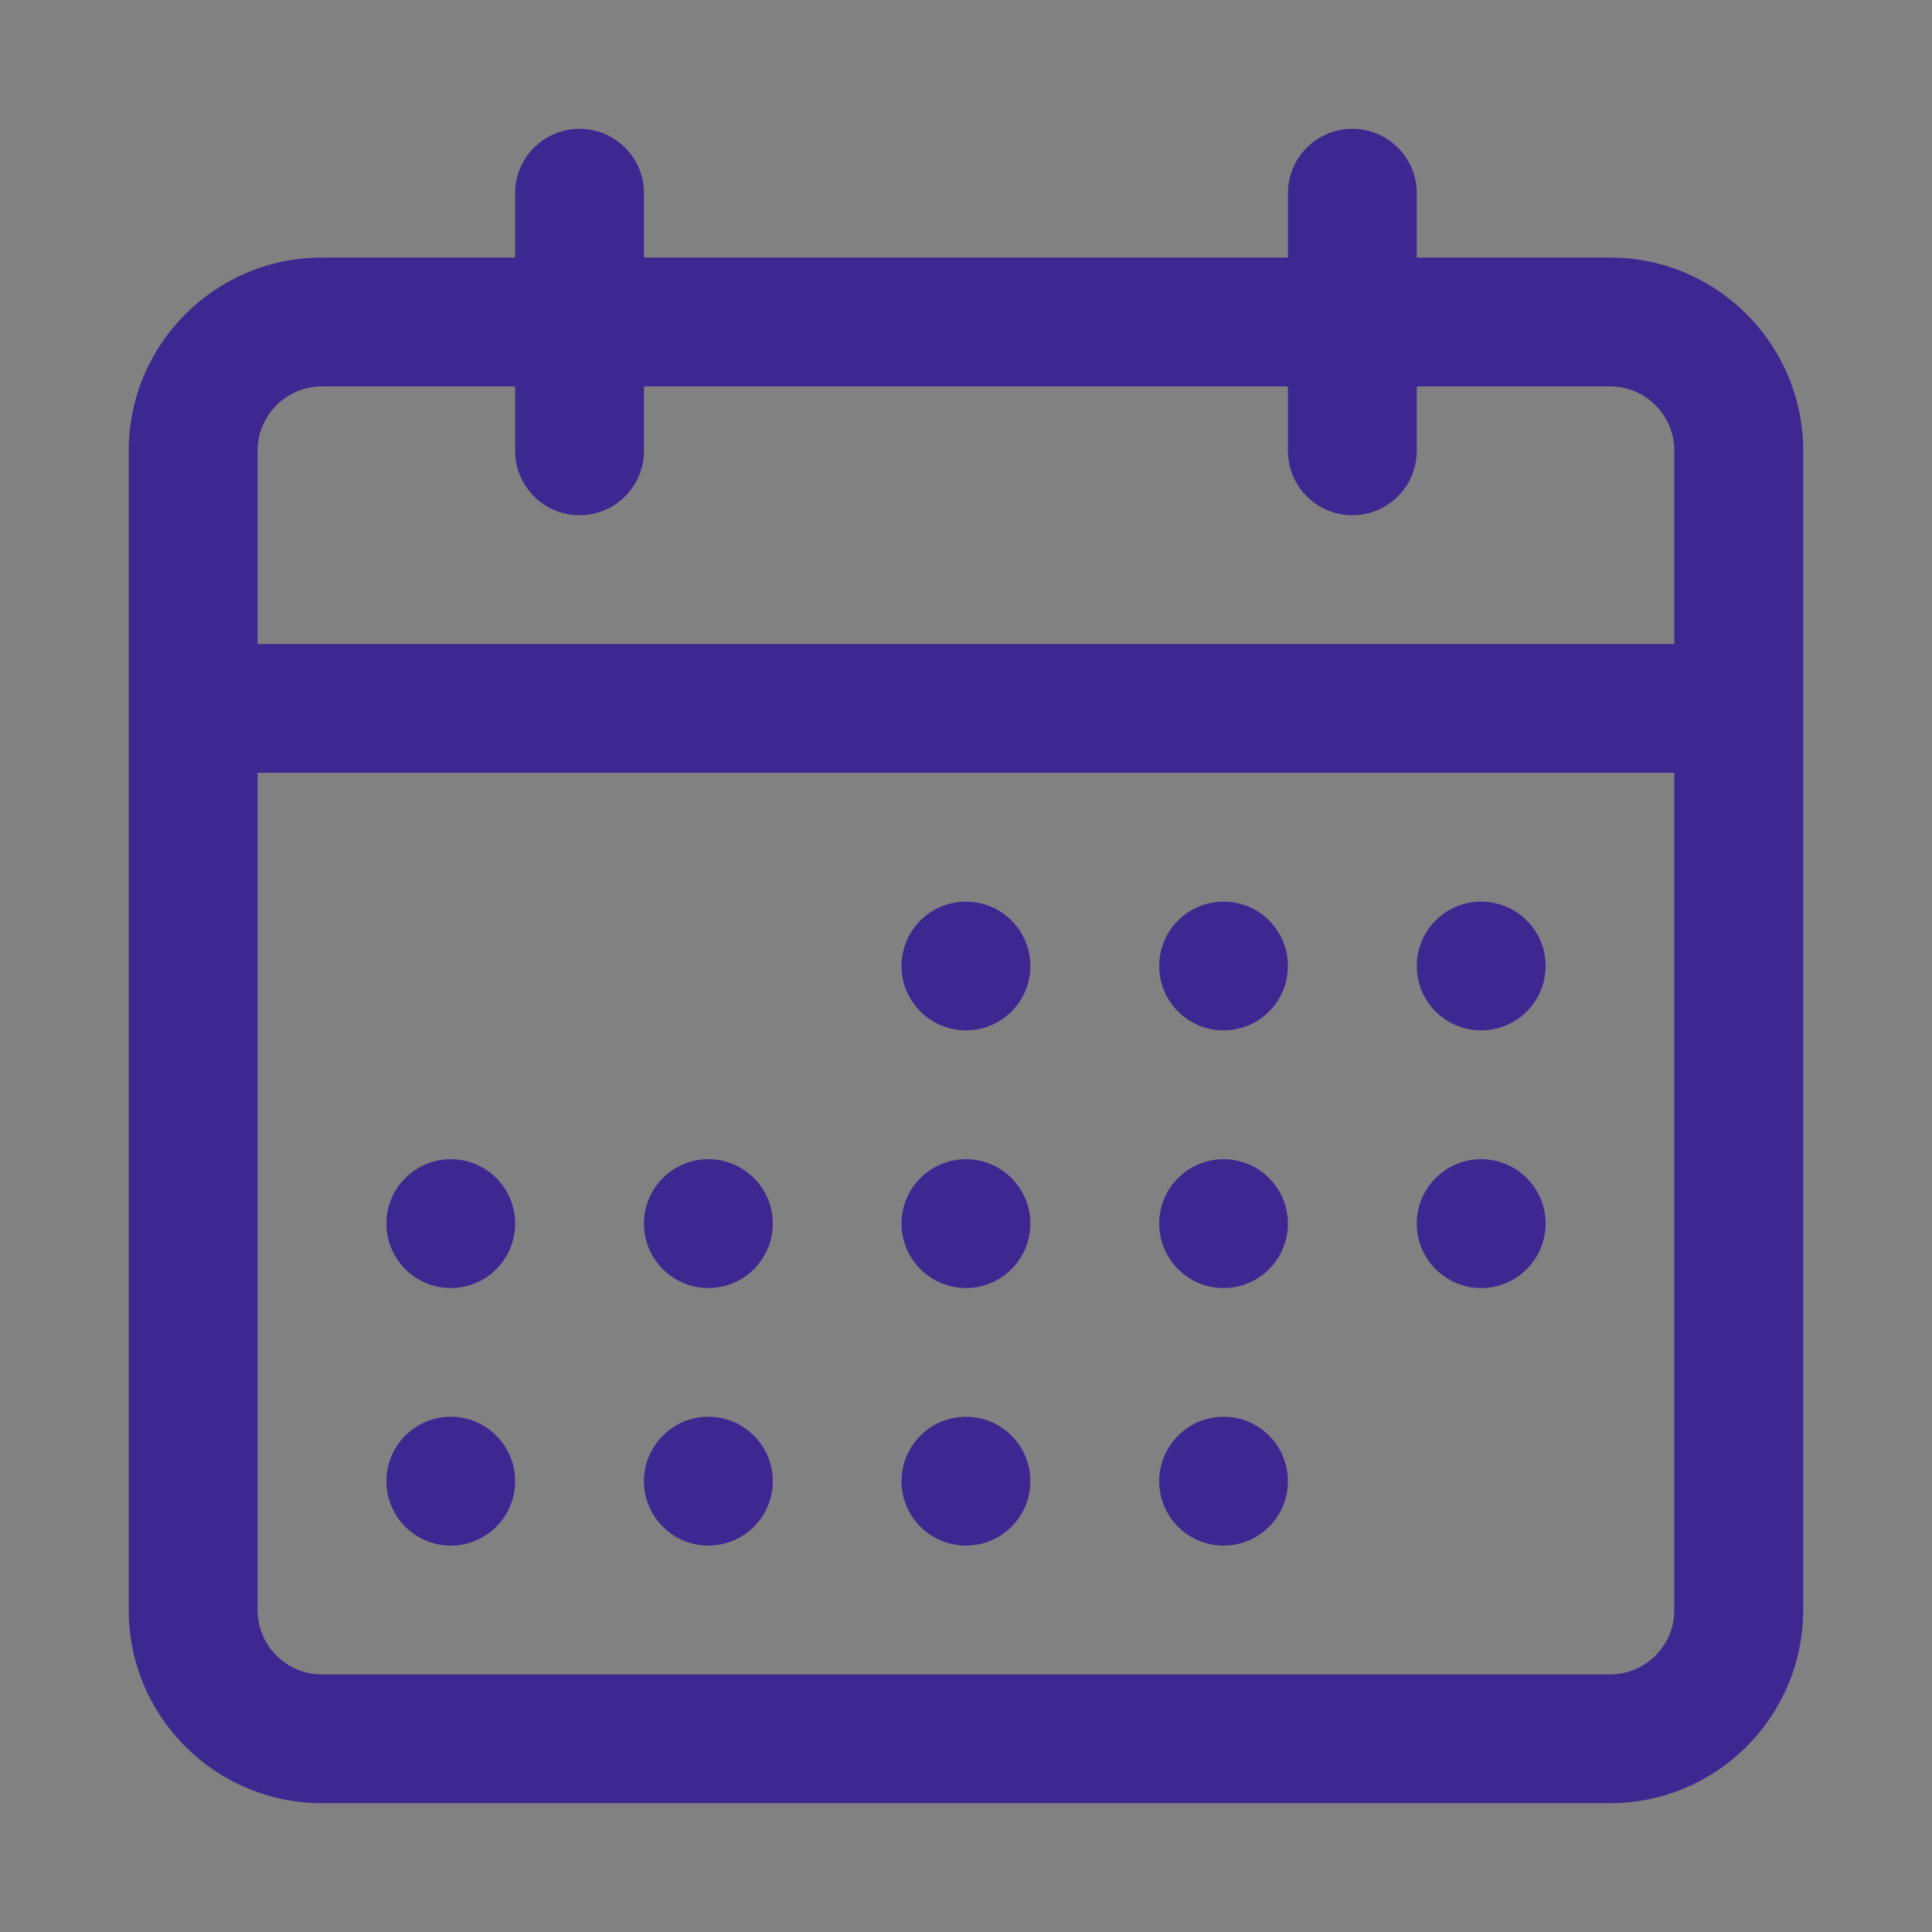 <svg width="16" height="16" viewBox="0 0 16 16" fill="none" xmlns="http://www.w3.org/2000/svg">
<rect x="0" y="0" width="16" height="16" fill="#808080" stroke="none"/>
<g id="Components / calendar">
<rect width="16" height="16" fill="white" fill-opacity="0.01"/>
<path id="Vector" fill-rule="evenodd" clip-rule="evenodd" d="M4.8 1.067C5.094 1.067 5.333 1.305 5.333 1.6V2.133H10.666V1.6C10.666 1.305 10.905 1.067 11.2 1.067C11.494 1.067 11.733 1.305 11.733 1.6V2.133H13.333C14.217 2.133 14.933 2.85 14.933 3.733V13.333C14.933 14.217 14.217 14.933 13.333 14.933H2.666C1.783 14.933 1.066 14.217 1.066 13.333V3.733C1.066 2.85 1.783 2.133 2.666 2.133H4.266V1.6C4.266 1.305 4.505 1.067 4.8 1.067ZM10.666 3.2V3.733C10.666 4.028 10.905 4.267 11.2 4.267C11.494 4.267 11.733 4.028 11.733 3.733V3.2H13.333C13.628 3.2 13.866 3.439 13.866 3.733V5.333H2.133V3.733C2.133 3.439 2.372 3.2 2.666 3.2H4.266V3.733C4.266 4.028 4.505 4.267 4.8 4.267C5.094 4.267 5.333 4.028 5.333 3.733V3.2H10.666ZM2.133 6.4V13.333C2.133 13.628 2.372 13.867 2.666 13.867H13.333C13.628 13.867 13.866 13.628 13.866 13.333V6.4H2.133ZM7.466 8C7.466 7.705 7.705 7.467 8 7.467C8.294 7.467 8.533 7.705 8.533 8C8.533 8.295 8.294 8.533 8 8.533C7.705 8.533 7.466 8.295 7.466 8ZM10.133 7.467C9.839 7.467 9.6 7.705 9.6 8C9.6 8.295 9.839 8.533 10.133 8.533C10.428 8.533 10.666 8.295 10.666 8C10.666 7.705 10.428 7.467 10.133 7.467ZM11.733 8C11.733 7.705 11.972 7.467 12.266 7.467C12.561 7.467 12.8 7.705 12.8 8C12.8 8.295 12.561 8.533 12.266 8.533C11.972 8.533 11.733 8.295 11.733 8ZM12.266 9.6C11.972 9.6 11.733 9.839 11.733 10.133C11.733 10.428 11.972 10.667 12.266 10.667C12.561 10.667 12.8 10.428 12.8 10.133C12.8 9.839 12.561 9.6 12.266 9.6ZM9.6 10.133C9.6 9.839 9.839 9.6 10.133 9.6C10.428 9.6 10.666 9.839 10.666 10.133C10.666 10.428 10.428 10.667 10.133 10.667C9.839 10.667 9.6 10.428 9.6 10.133ZM8 9.6C7.705 9.6 7.466 9.839 7.466 10.133C7.466 10.428 7.705 10.667 8 10.667C8.294 10.667 8.533 10.428 8.533 10.133C8.533 9.839 8.294 9.6 8 9.6ZM5.333 10.133C5.333 9.839 5.572 9.6 5.866 9.6C6.161 9.6 6.4 9.839 6.4 10.133C6.4 10.428 6.161 10.667 5.866 10.667C5.572 10.667 5.333 10.428 5.333 10.133ZM3.733 9.6C3.439 9.6 3.2 9.839 3.2 10.133C3.2 10.428 3.439 10.667 3.733 10.667C4.028 10.667 4.266 10.428 4.266 10.133C4.266 9.839 4.028 9.6 3.733 9.6ZM3.2 12.267C3.2 11.972 3.439 11.733 3.733 11.733C4.028 11.733 4.266 11.972 4.266 12.267C4.266 12.561 4.028 12.8 3.733 12.8C3.439 12.8 3.2 12.561 3.2 12.267ZM5.866 11.733C5.572 11.733 5.333 11.972 5.333 12.267C5.333 12.561 5.572 12.8 5.866 12.8C6.161 12.8 6.4 12.561 6.4 12.267C6.4 11.972 6.161 11.733 5.866 11.733ZM7.466 12.267C7.466 11.972 7.705 11.733 8 11.733C8.294 11.733 8.533 11.972 8.533 12.267C8.533 12.561 8.294 12.8 8 12.8C7.705 12.8 7.466 12.561 7.466 12.267ZM10.133 11.733C9.839 11.733 9.6 11.972 9.6 12.267C9.6 12.561 9.839 12.8 10.133 12.8C10.428 12.8 10.666 12.561 10.666 12.267C10.666 11.972 10.428 11.733 10.133 11.733Z" fill="#1F0099" fill-opacity="0.686"/>
</g>
</svg>
